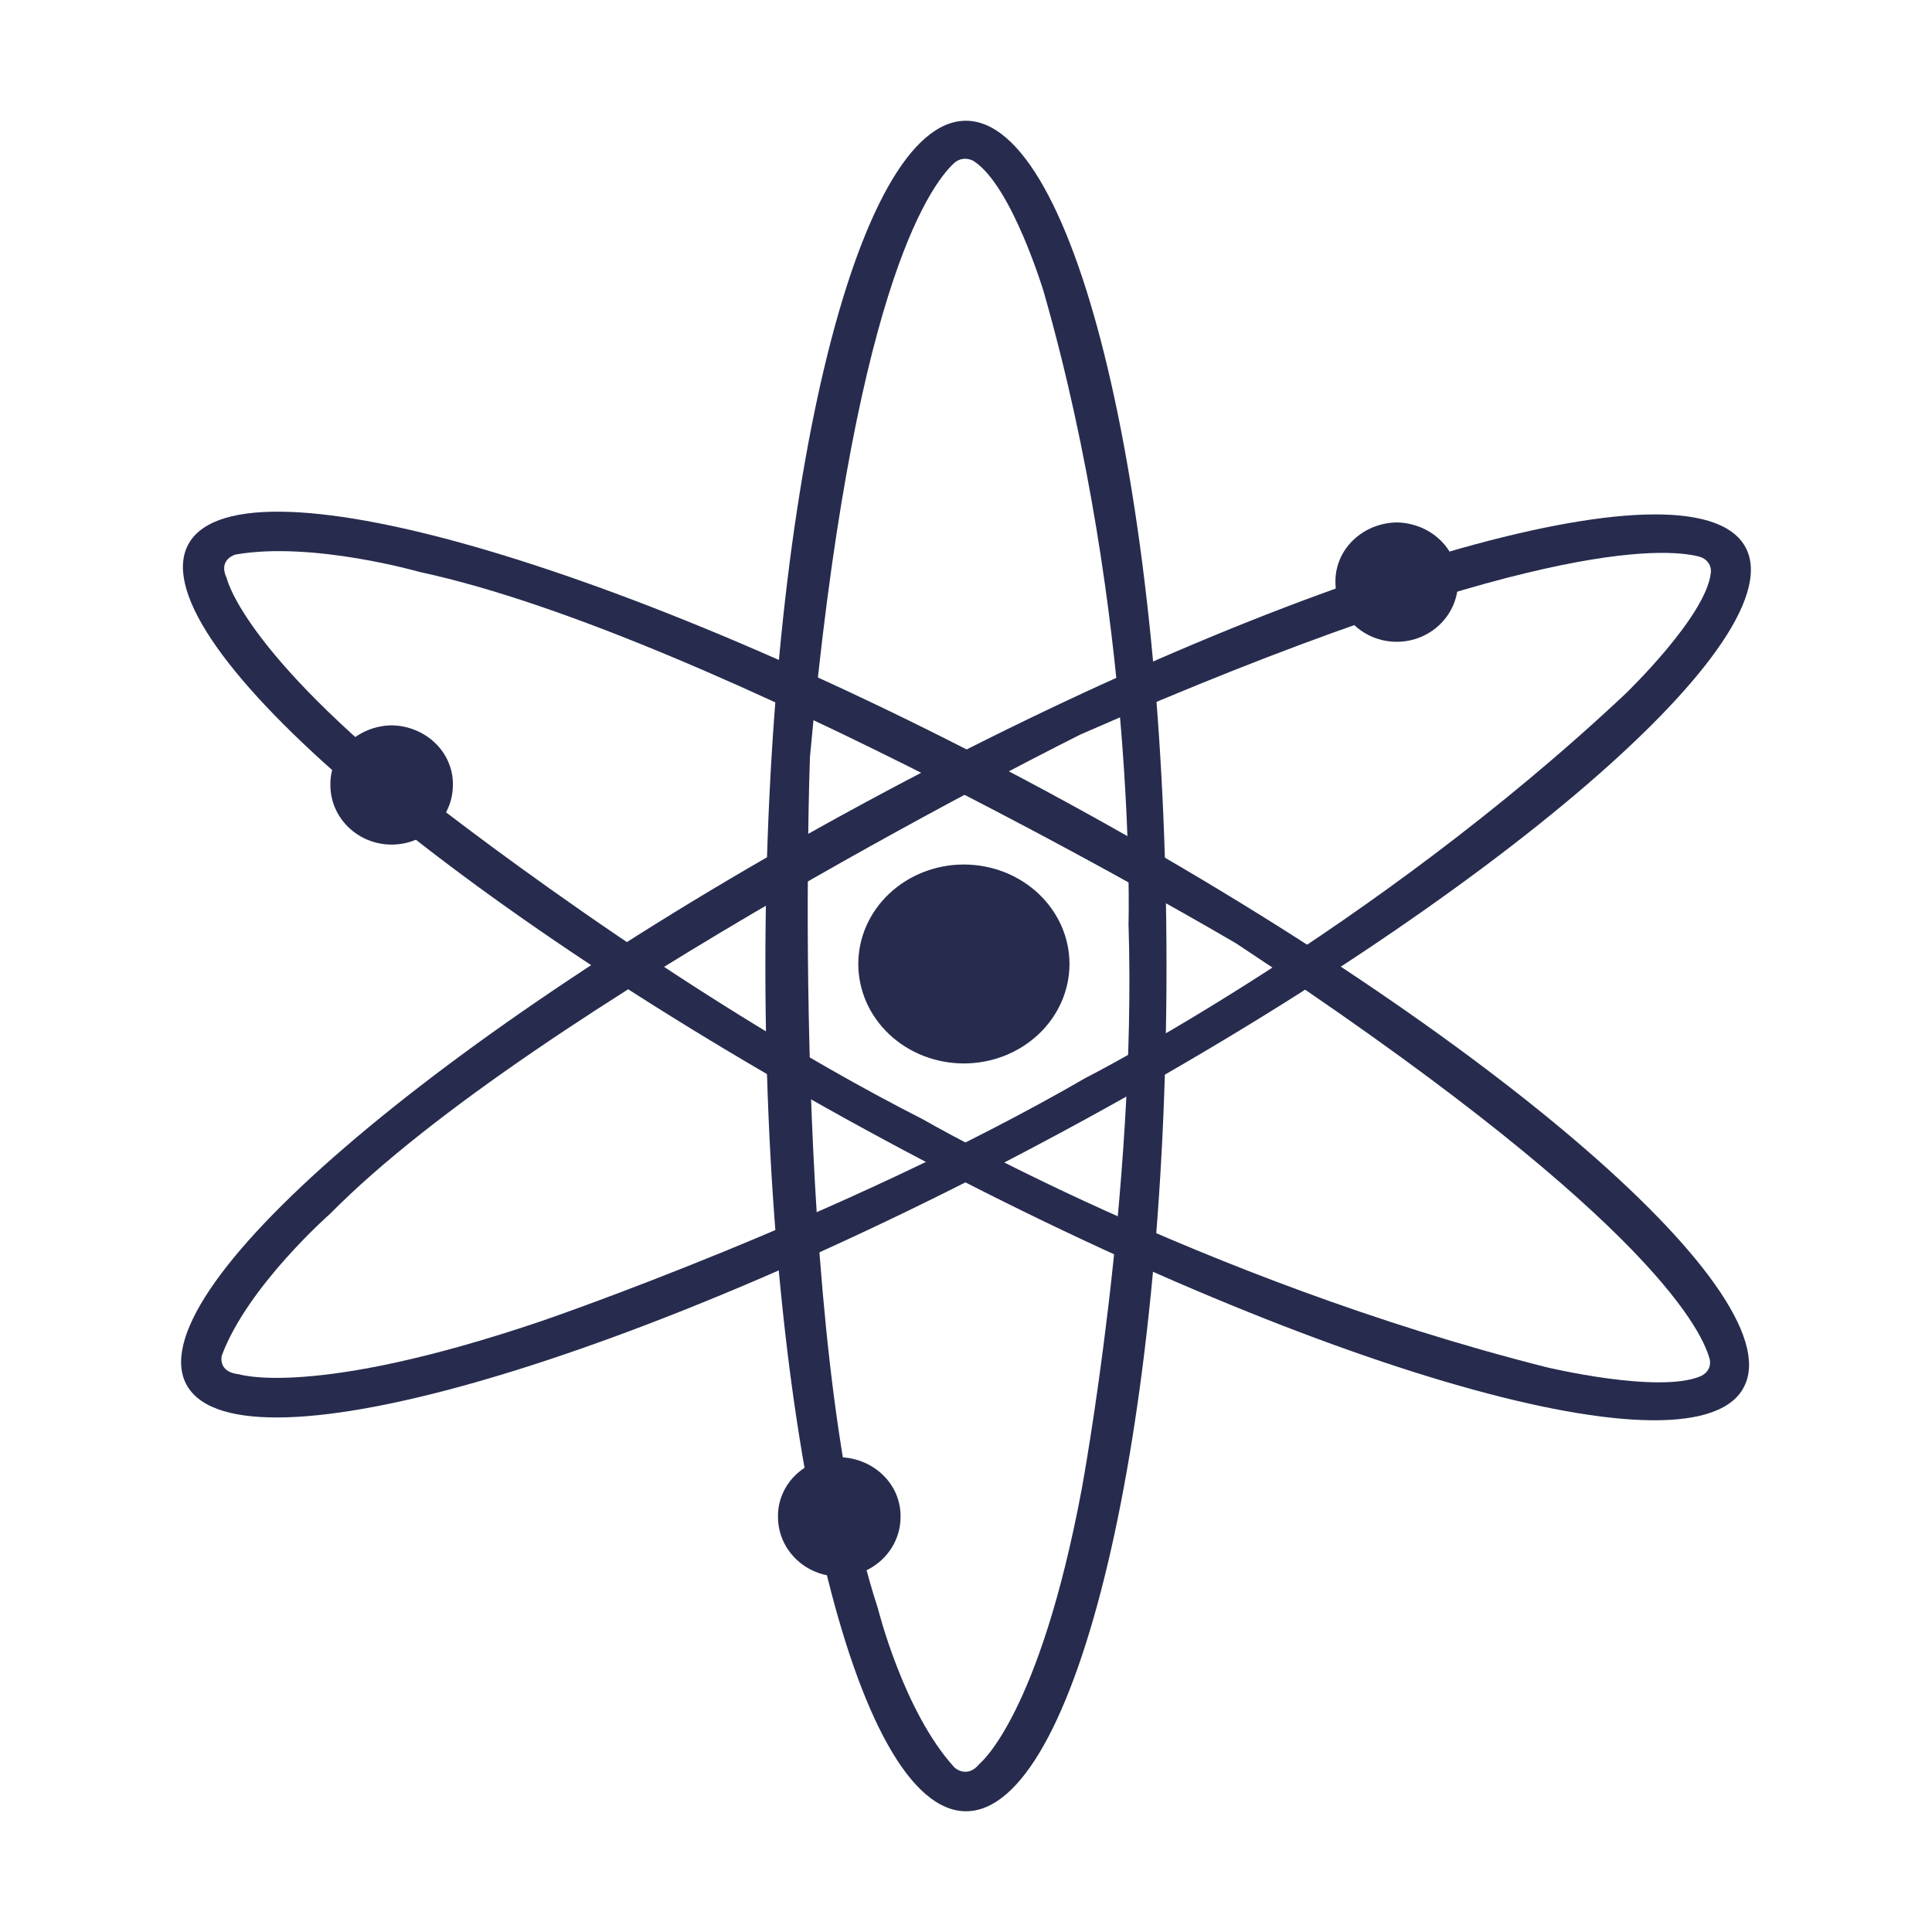 <svg width="32" height="32" viewBox="0 0 32 32" fill="none" xmlns="http://www.w3.org/2000/svg">
<path d="M15.998 2C14.164 2 12.677 8.268 12.677 16C12.677 23.732 14.164 30 16 30C17.834 30 19.321 23.731 19.321 16C19.321 8.268 17.832 2 15.998 2ZM16.229 29.209C16.018 29.473 15.809 29.275 15.809 29.275C14.965 28.353 14.541 26.64 14.541 26.64C13.063 22.16 13.415 12.542 13.415 12.542C14.111 4.906 15.373 3.101 15.803 2.701C15.847 2.66 15.904 2.635 15.966 2.63C16.027 2.626 16.089 2.642 16.139 2.676C16.763 3.092 17.287 4.832 17.287 4.832C18.833 10.235 18.692 15.308 18.692 15.308C18.832 19.722 17.917 24.663 17.917 24.663C17.213 28.418 16.229 29.209 16.229 29.209Z" fill="#272C4E"/>
<path d="M28.893 9.033C27.979 7.533 21.467 9.436 14.343 13.285C7.217 17.132 2.193 21.465 3.107 22.966C4.019 24.464 10.532 22.562 17.657 18.713C24.779 14.867 29.806 10.531 28.893 9.033ZM3.947 22.761C3.597 22.719 3.675 22.448 3.675 22.448C4.105 21.299 5.47 20.102 5.47 20.102C8.863 16.664 17.895 12.166 17.895 12.166C25.273 8.932 27.566 9.068 28.147 9.22C28.206 9.236 28.258 9.271 28.293 9.319C28.328 9.367 28.343 9.425 28.337 9.483C28.267 10.2 26.921 11.493 26.921 11.493C22.718 15.446 17.975 17.857 17.975 17.857C13.981 20.169 8.975 21.879 8.975 21.879C5.166 23.172 3.947 22.759 3.947 22.759V22.761Z" fill="#272C4E"/>
<path d="M28.861 23.015C29.781 21.52 24.768 17.165 17.67 13.29C10.57 9.412 4.058 7.485 3.138 8.983C2.221 10.482 7.232 14.833 14.335 18.71C21.438 22.586 27.942 24.514 28.861 23.017V23.015ZM3.749 9.563C3.613 9.259 3.902 9.185 3.902 9.185C5.171 8.961 6.956 9.475 6.956 9.475C11.812 10.515 20.473 15.625 20.473 15.625C27.141 20.02 28.163 21.955 28.316 22.505C28.331 22.561 28.326 22.621 28.299 22.674C28.273 22.726 28.227 22.768 28.171 22.793C27.474 23.092 25.613 22.645 25.613 22.645C19.874 21.195 15.285 18.539 15.285 18.539C11.161 16.443 7.084 13.219 7.084 13.219C3.985 10.762 3.752 9.564 3.752 9.564V9.561L3.749 9.563Z" fill="#272C4E"/>
<path d="M15.964 17.614C16.428 17.614 16.873 17.44 17.201 17.131C17.529 16.822 17.714 16.403 17.714 15.966C17.714 15.53 17.529 15.111 17.201 14.802C16.873 14.493 16.428 14.319 15.964 14.319C15.501 14.319 15.056 14.493 14.728 14.802C14.4 15.111 14.216 15.53 14.216 15.966C14.216 16.403 14.4 16.822 14.728 17.131C15.056 17.44 15.501 17.614 15.964 17.614ZM23.134 10.63C23.695 10.63 24.149 10.187 24.149 9.641C24.151 9.514 24.127 9.387 24.077 9.268C24.027 9.149 23.953 9.041 23.859 8.949C23.765 8.858 23.652 8.784 23.528 8.733C23.403 8.683 23.27 8.655 23.134 8.653C22.999 8.655 22.865 8.683 22.741 8.733C22.616 8.784 22.504 8.858 22.41 8.949C22.315 9.041 22.241 9.149 22.191 9.268C22.142 9.387 22.117 9.514 22.119 9.641C22.119 10.187 22.575 10.63 23.134 10.63ZM6.487 13.989C7.048 13.989 7.501 13.547 7.501 13.002C7.504 12.874 7.479 12.747 7.429 12.628C7.38 12.51 7.305 12.401 7.211 12.31C7.117 12.218 7.004 12.145 6.88 12.094C6.756 12.043 6.622 12.016 6.487 12.014C6.351 12.016 6.217 12.043 6.093 12.094C5.969 12.145 5.856 12.218 5.762 12.31C5.668 12.401 5.594 12.51 5.544 12.628C5.494 12.747 5.47 12.874 5.472 13.002C5.472 13.547 5.926 13.989 6.487 13.989ZM13.901 26.111C14.462 26.111 14.916 25.669 14.916 25.124C14.918 24.996 14.893 24.869 14.844 24.75C14.794 24.632 14.72 24.523 14.626 24.432C14.531 24.34 14.419 24.267 14.295 24.216C14.17 24.165 14.037 24.138 13.901 24.136C13.765 24.138 13.632 24.165 13.507 24.216C13.383 24.267 13.271 24.34 13.176 24.432C13.082 24.523 13.008 24.632 12.958 24.75C12.908 24.869 12.884 24.996 12.886 25.124C12.886 25.669 13.34 26.111 13.901 26.111Z" fill="#272C4E"/>
</svg>
